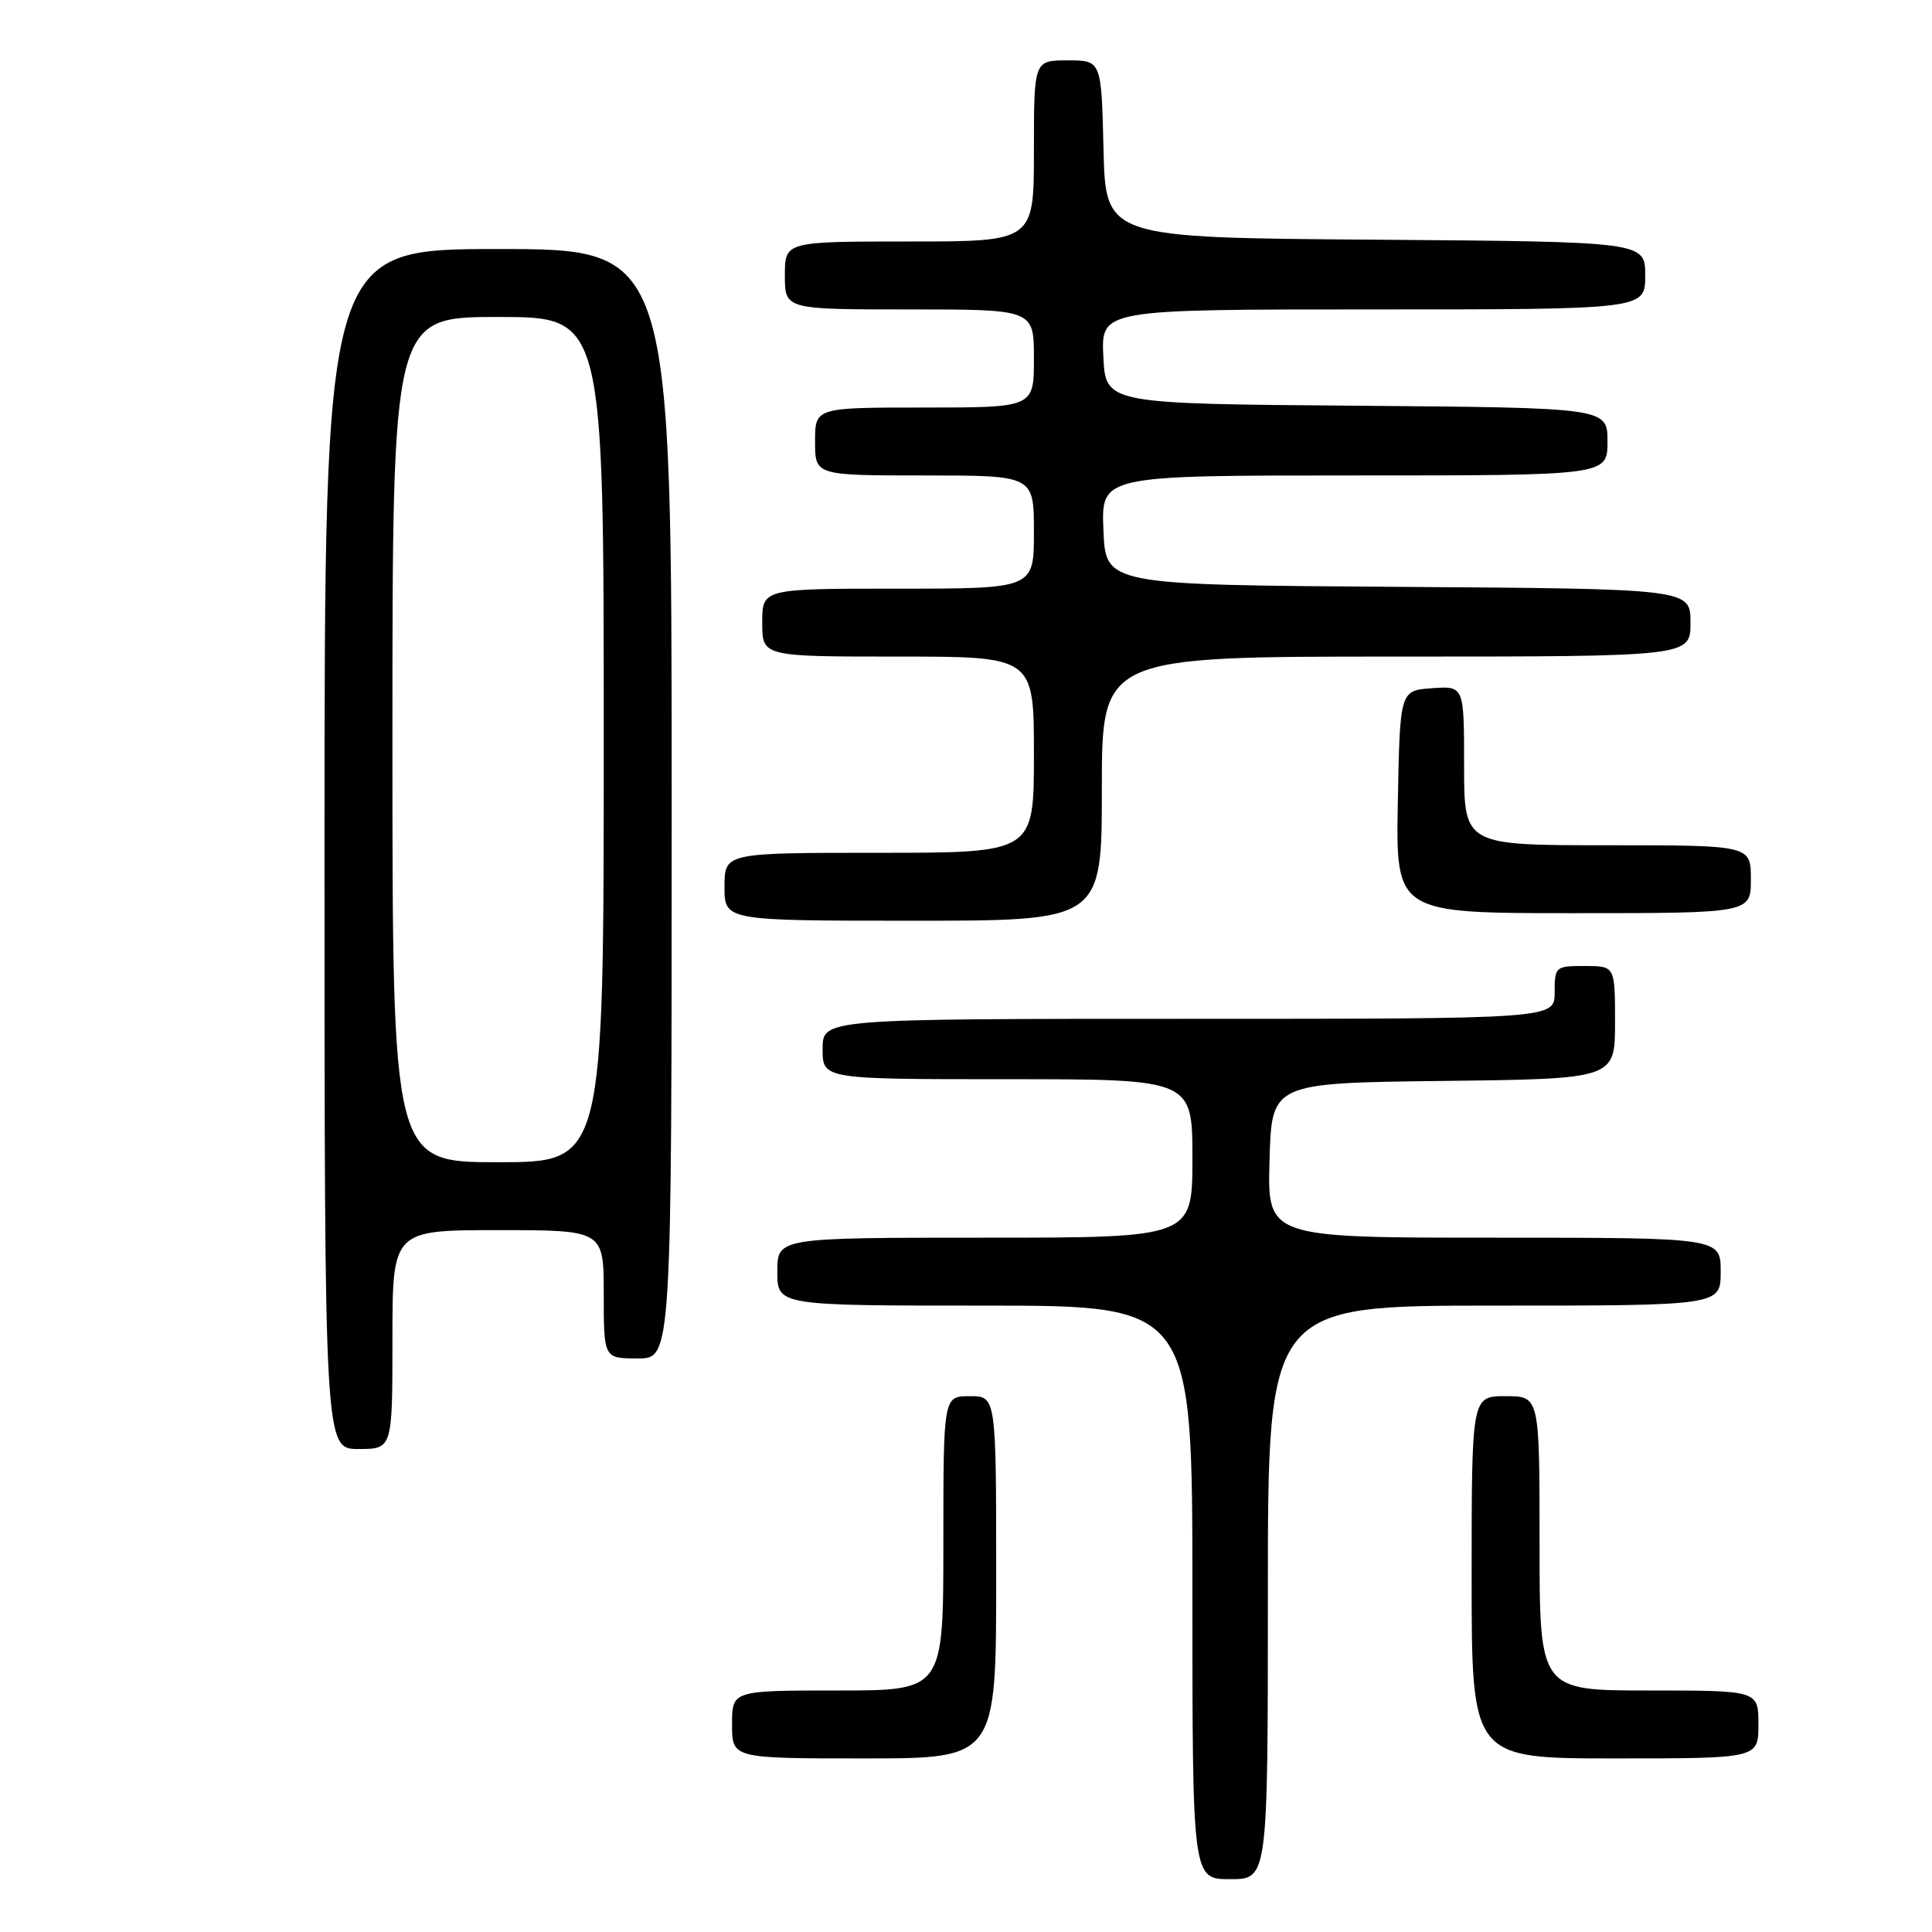 <?xml version="1.0" encoding="UTF-8" standalone="no"?>
<!DOCTYPE svg PUBLIC "-//W3C//DTD SVG 1.1//EN" "http://www.w3.org/Graphics/SVG/1.1/DTD/svg11.dtd" >
<svg xmlns="http://www.w3.org/2000/svg" xmlns:xlink="http://www.w3.org/1999/xlink" version="1.1" viewBox="0 0 256 256">
 <g >
 <path fill="currentColor"
d=" M 168.00 211.00 C 168.00 173.00 168.00 173.00 198.00 173.00 C 228.00 173.00 228.00 173.00 228.00 168.50 C 228.00 164.00 228.00 164.00 197.97 164.00 C 167.93 164.00 167.93 164.00 168.22 153.75 C 168.50 143.50 168.50 143.50 191.25 143.23 C 214.00 142.96 214.00 142.96 214.00 135.48 C 214.00 128.00 214.00 128.00 210.00 128.00 C 206.10 128.00 206.00 128.08 206.00 131.50 C 206.00 135.00 206.00 135.00 157.50 135.00 C 109.00 135.00 109.00 135.00 109.00 139.00 C 109.00 143.00 109.00 143.00 133.50 143.00 C 158.00 143.00 158.00 143.00 158.00 153.50 C 158.00 164.00 158.00 164.00 130.50 164.00 C 103.00 164.00 103.00 164.00 103.00 168.50 C 103.00 173.00 103.00 173.00 130.50 173.00 C 158.00 173.00 158.00 173.00 158.00 211.00 C 158.00 249.00 158.00 249.00 163.00 249.00 C 168.00 249.00 168.00 249.00 168.00 211.00 Z  M 132.00 209.00 C 132.00 185.00 132.00 185.00 128.50 185.00 C 125.00 185.00 125.00 185.00 125.00 204.50 C 125.00 224.00 125.00 224.00 111.00 224.00 C 97.00 224.00 97.00 224.00 97.00 228.50 C 97.00 233.00 97.00 233.00 114.50 233.00 C 132.00 233.00 132.00 233.00 132.00 209.00 Z  M 233.00 228.50 C 233.00 224.00 233.00 224.00 218.50 224.00 C 204.00 224.00 204.00 224.00 204.00 204.50 C 204.00 185.00 204.00 185.00 199.50 185.00 C 195.00 185.00 195.00 185.00 195.00 209.00 C 195.00 233.00 195.00 233.00 214.00 233.00 C 233.00 233.00 233.00 233.00 233.00 228.50 Z  M 52.00 177.50 C 52.00 163.00 52.00 163.00 66.00 163.00 C 80.00 163.00 80.00 163.00 80.00 171.50 C 80.00 180.00 80.00 180.00 84.50 180.00 C 89.00 180.00 89.00 180.00 89.00 106.50 C 89.00 33.00 89.00 33.00 66.00 33.00 C 43.00 33.00 43.00 33.00 43.00 112.50 C 43.00 192.00 43.00 192.00 47.50 192.00 C 52.00 192.00 52.00 192.00 52.00 177.50 Z  M 146.00 104.50 C 146.00 87.00 146.00 87.00 185.00 87.00 C 224.00 87.00 224.00 87.00 224.00 82.51 C 224.00 78.02 224.00 78.02 185.25 77.76 C 146.50 77.50 146.50 77.50 146.21 70.25 C 145.91 63.00 145.91 63.00 179.46 63.00 C 213.00 63.00 213.00 63.00 213.00 58.51 C 213.00 54.03 213.00 54.03 179.75 53.76 C 146.50 53.50 146.50 53.50 146.20 47.25 C 145.90 41.00 145.90 41.00 181.95 41.00 C 218.00 41.00 218.00 41.00 218.00 36.51 C 218.00 32.03 218.00 32.03 182.25 31.76 C 146.50 31.50 146.50 31.50 146.22 19.75 C 145.94 8.00 145.94 8.00 141.47 8.00 C 137.00 8.00 137.00 8.00 137.00 20.00 C 137.00 32.00 137.00 32.00 120.50 32.00 C 104.00 32.00 104.00 32.00 104.00 36.50 C 104.00 41.00 104.00 41.00 120.50 41.00 C 137.00 41.00 137.00 41.00 137.00 47.50 C 137.00 54.00 137.00 54.00 122.50 54.00 C 108.00 54.00 108.00 54.00 108.00 58.50 C 108.00 63.00 108.00 63.00 122.50 63.00 C 137.00 63.00 137.00 63.00 137.00 70.50 C 137.00 78.00 137.00 78.00 119.00 78.00 C 101.00 78.00 101.00 78.00 101.00 82.50 C 101.00 87.00 101.00 87.00 119.00 87.00 C 137.00 87.00 137.00 87.00 137.00 100.00 C 137.00 113.00 137.00 113.00 116.50 113.00 C 96.00 113.00 96.00 113.00 96.00 117.50 C 96.00 122.00 96.00 122.00 121.00 122.00 C 146.00 122.00 146.00 122.00 146.00 104.50 Z  M 232.00 116.50 C 232.00 112.00 232.00 112.00 213.00 112.00 C 194.00 112.00 194.00 112.00 194.00 101.44 C 194.00 90.89 194.00 90.89 189.75 91.19 C 185.50 91.50 185.50 91.50 185.22 106.25 C 184.95 121.00 184.95 121.00 208.47 121.00 C 232.00 121.00 232.00 121.00 232.00 116.50 Z  M 52.00 98.00 C 52.00 42.00 52.00 42.00 66.00 42.00 C 80.00 42.00 80.00 42.00 80.00 98.00 C 80.00 154.00 80.00 154.00 66.00 154.00 C 52.00 154.00 52.00 154.00 52.00 98.00 Z "/>
</g>
</svg>